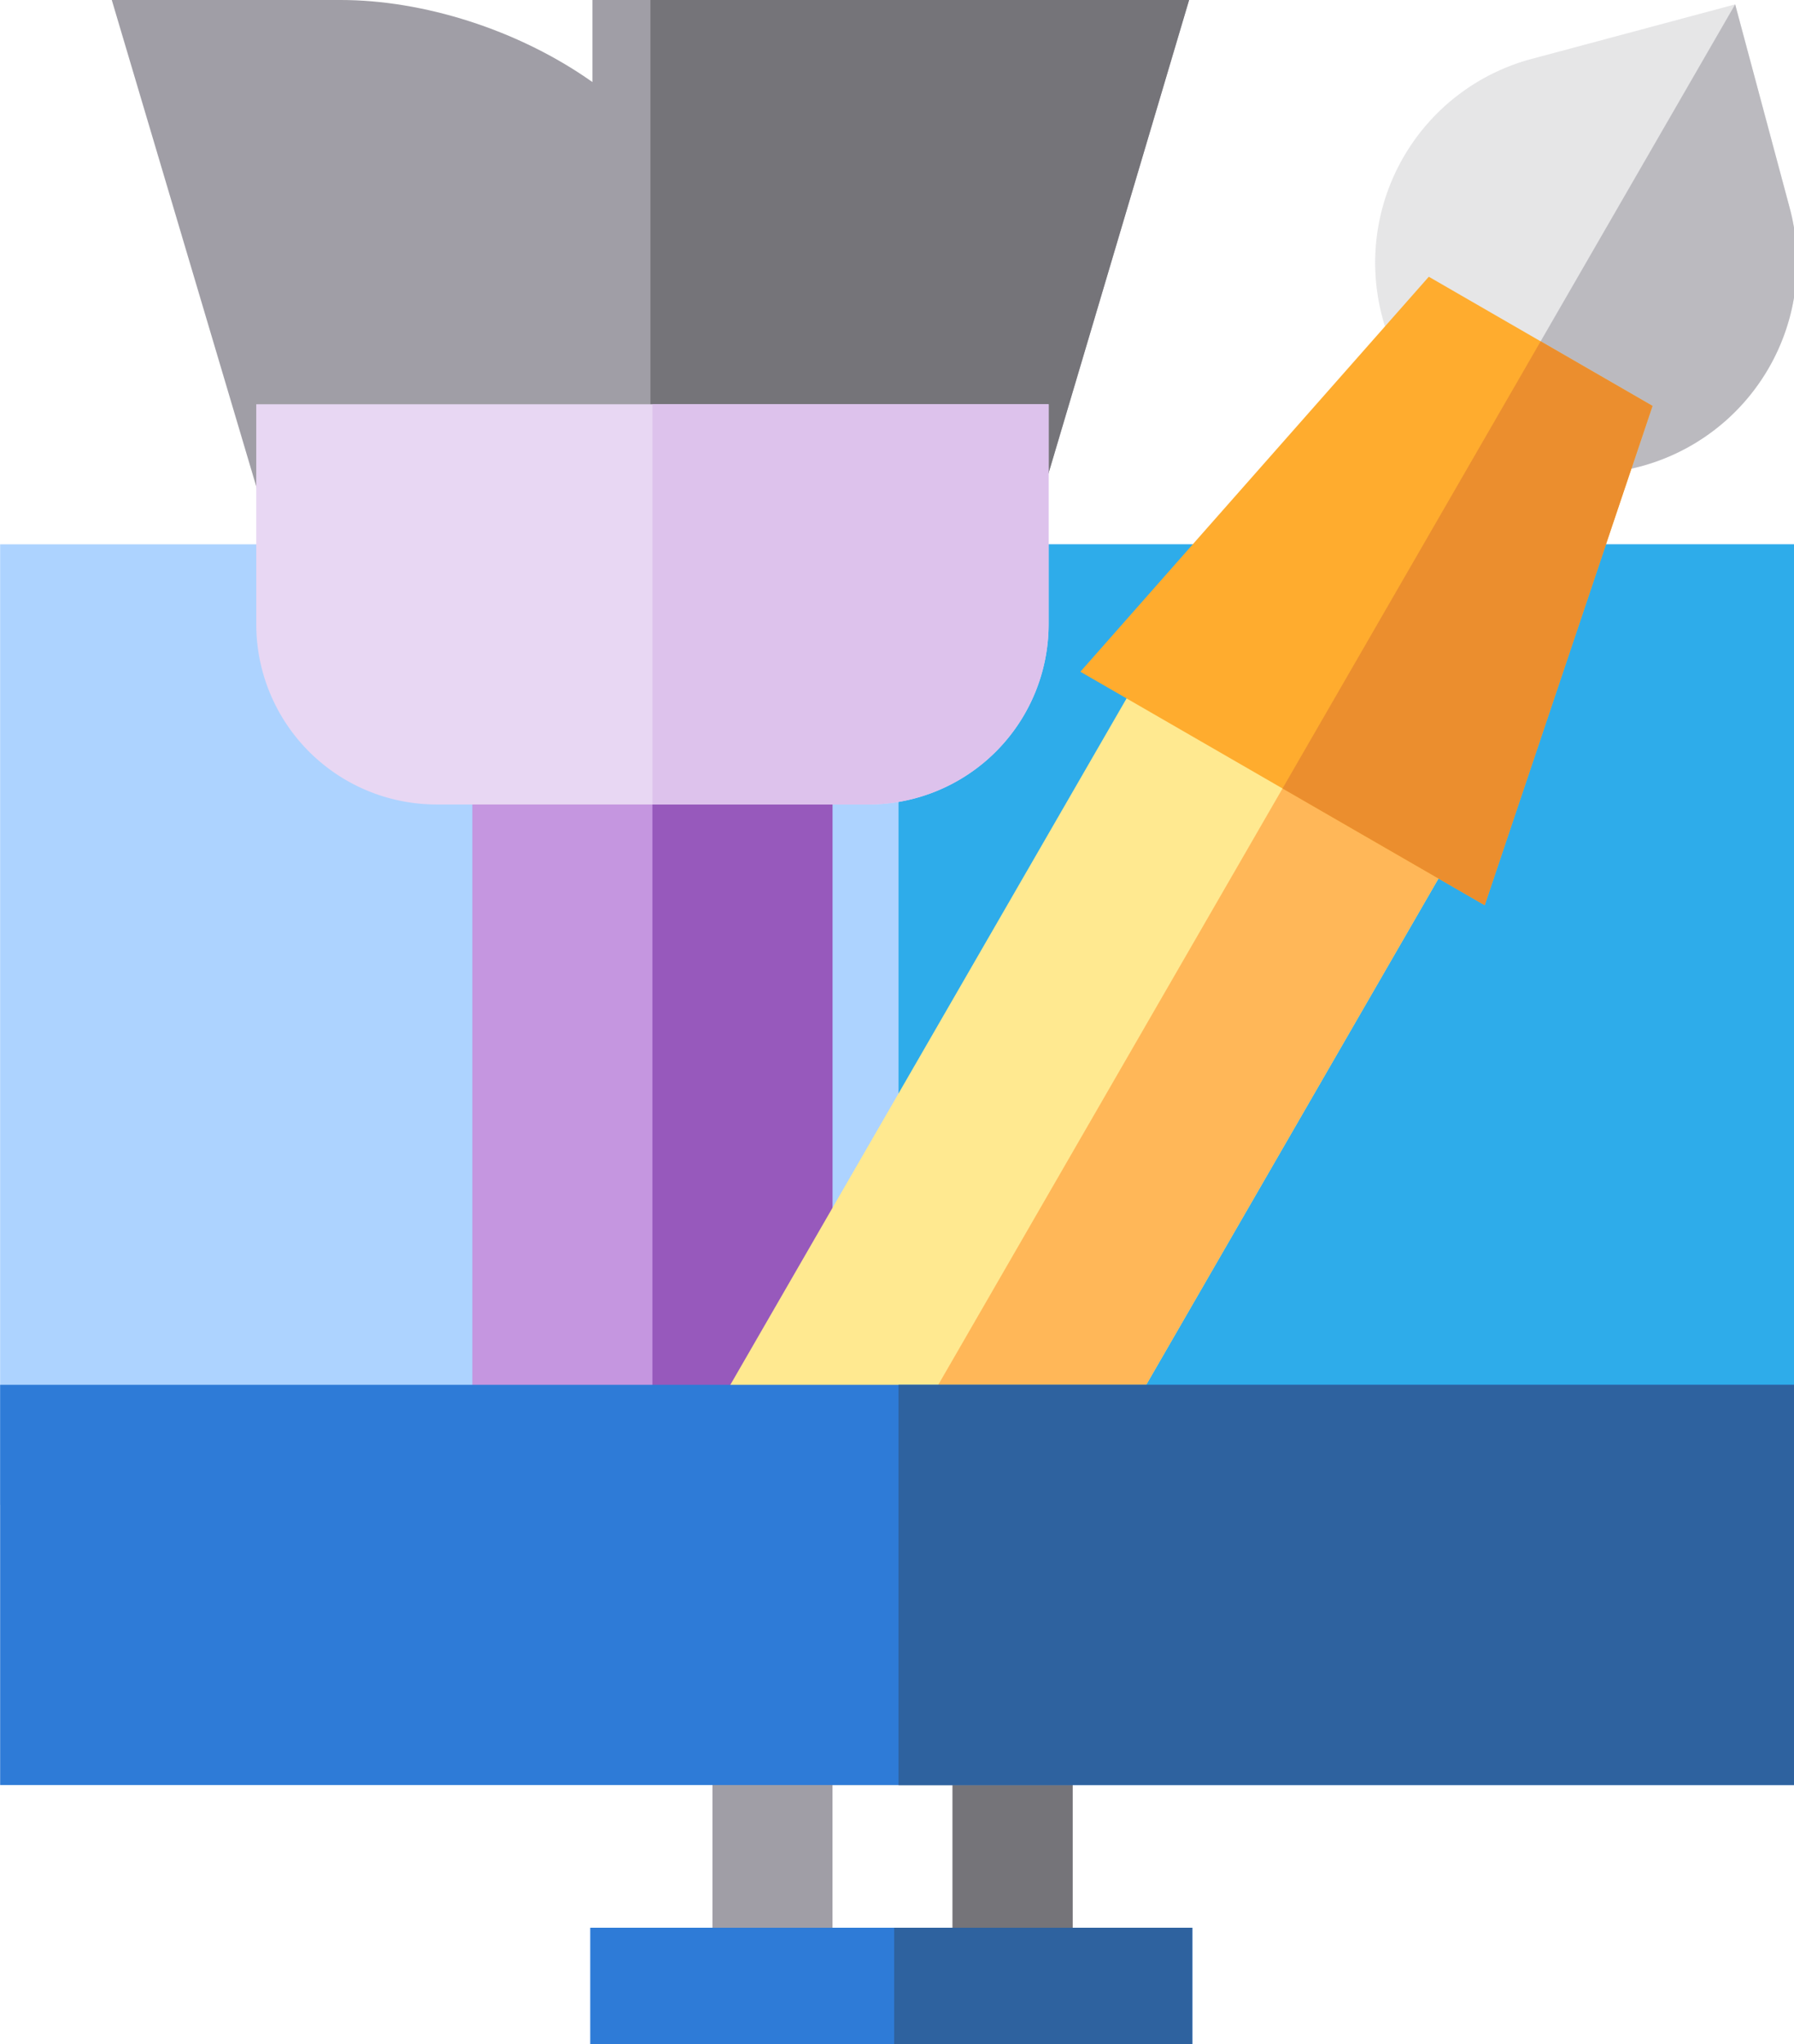 <?xml version="1.0" encoding="UTF-8" standalone="no"?>
<svg
   xmlns:dc="http://purl.org/dc/elements/1.1/"
   xmlns:cc="http://creativecommons.org/ns#"
   xmlns:rdf="http://www.w3.org/1999/02/22-rdf-syntax-ns#"
   xmlns:svg="http://www.w3.org/2000/svg"
   xmlns="http://www.w3.org/2000/svg"
   xmlns:sodipodi="http://sodipodi.sourceforge.net/DTD/sodipodi-0.dtd"
   xmlns:inkscape="http://www.inkscape.org/namespaces/inkscape"
   sodipodi:docname="paint-brush.svg"
   inkscape:version="1.0 (4035a4fb49, 2020-05-01)"
   id="svg3915"
   version="1.1"
   viewBox="0 0 162.671 185.347"
   height="185.347mm"
   width="162.671mm">
  <defs
     id="defs3909" />
  <sodipodi:namedview
     inkscape:window-maximized="0"
     inkscape:window-y="0"
     inkscape:window-x="0"
     inkscape:window-height="729"
     inkscape:window-width="1350"
     showgrid="false"
     inkscape:document-rotation="0"
     inkscape:current-layer="layer1"
     inkscape:document-units="mm"
     inkscape:cy="399.30876"
     inkscape:cx="300.96892"
     inkscape:zoom="0.34445423"
     inkscape:pageshadow="2"
     inkscape:pageopacity="0.0"
     borderopacity="1.0"
     bordercolor="#666666"
     pagecolor="#ffffff"
     id="base" />
  <g
     transform="translate(-26.202,-42.516)"
     id="layer1"
     inkscape:groupmode="layer"
     inkscape:label="Layer 1">
    <g
       id="design"
       transform="matrix(0.265,0,0,0.265,17.869,42.516)"
       opacity="0.82">
      <path
         id="Path_127"
         data-name="Path 127"
         d="M 332.73,533.76 H 209.493 V 416 H 332.73 Z m -82.158,-27.386 h 41.079 v -49.295 h -41.079 z"
         transform="translate(65.736,153.631)"
         fill="#8b8992" />
      <path
         id="Path_128"
         data-name="Path 128"
         d="m 255.993,457.079 h 18.486 v 49.295 h -18.486 v 27.386 h 59.565 V 416 h -59.565 z"
         transform="translate(82.909,153.631)"
         fill="#57555c" />
      <path
         id="Path_129"
         data-name="Path 129"
         d="M 646.311,464.633 H 31.493 V 136 h 614.818 z"
         transform="translate(0,50.225)"
         fill="#9bc9ff" />
      <rect
         id="Rectangle_48"
         data-name="Rectangle 48"
         width="307.409"
         height="328.633"
         transform="translate(338.898,186.225)"
         fill="#009ae5"
         x="0"
         y="0" />
      <rect
         id="Rectangle_49"
         data-name="Rectangle 49"
         width="206"
         height="41"
         transform="translate(233.405,659.524)"
         fill="#005ece"
         x="0"
         y="0" />
      <path
         id="Path_130"
         data-name="Path 130"
         d="M 272.73,451.707 H 149.493 V 171 H 272.73 Z"
         transform="translate(43.578,63.151)"
         fill="#b87fd9" />
      <path
         id="Path_131"
         data-name="Path 131"
         d="M 256.112,451.707 H 194.493 V 171 h 61.619 z"
         transform="translate(60.197,63.151)"
         fill="#8034ad" />
      <path
         id="Path_132"
         data-name="Path 132"
         d="M 374.735,179.379 H 112.671 L 59.39,0 h 78.383 c 27.987,0 60.562,10.015 86.074,28.073 V 0 h 204.168 z"
         transform="translate(10.302)"
         fill="#8b8992" />
      <path
         id="Path_133"
         data-name="Path 133"
         d="M 378.305,0 H 193.993 v 179.379 h 131.033 z"
         transform="translate(60.012)"
         fill="#57555c" />
      <path
         id="Path_134"
         data-name="Path 134"
         d="M 305,237.93 H 157.112 A 61.689,61.689 0 0 1 95.493,176.311 V 101 h 271.122 v 75.312 A 61.689,61.689 0 0 1 305,237.93 Z"
         transform="translate(23.635,37.3)"
         fill="#e3cef0" />
      <path
         id="Path_135"
         data-name="Path 135"
         d="m 194.493,101 v 136.93 h 73.942 a 61.689,61.689 0 0 0 61.619,-61.619 V 101 Z"
         transform="translate(60.197,37.3)"
         fill="#d5b4e8" />
      <path
         id="Path_136"
         data-name="Path 136"
         d="M 447.142,161.648 A 72.17,72.17 0 0 1 428.586,19.769 l 69.695,-18.675 18.673,69.695 a 72.152,72.152 0 0 1 -51.02,88.368 72.526,72.526 0 0 1 -18.792,2.491 z"
         transform="translate(126.886,0.404)"
         fill="#e0e0e2" />
      <path
         id="Path_137"
         data-name="Path 137"
         d="M 507.215,70.789 488.541,1.094 v 0 l -87.1,150.855 v 0 a 71.714,71.714 0 0 0 35.959,9.7 72.575,72.575 0 0 0 18.792,-2.489 72.15,72.15 0 0 0 51.019,-88.368 z"
         transform="translate(136.624,0.404)"
         fill="#acabb1" />
      <path
         id="Path_138"
         data-name="Path 138"
         d="M 309.7,506.6 202.973,444.982 374.136,148.519 480.862,210.138 Z"
         transform="translate(63.328,54.849)"
         fill="#ffe477" />
      <rect
         id="Rectangle_50"
         data-name="Rectangle 50"
         width="61.617"
         height="342.319"
         transform="matrix(-0.866,-0.5,0.5,-0.866,373.023,561.444)"
         fill="#ffa733"
         x="0"
         y="0" />
      <path
         id="Path_139"
         data-name="Path 139"
         d="M 439.775,284.156 301.426,204.28 420.65,69.146 l 76.541,44.192 z"
         transform="translate(99.687,25.536)"
         fill="#ff9a00" />
      <path
         id="Path_140"
         data-name="Path 140"
         d="m 478.535,107.378 -38.271,-22.1 -88.32,152.975 69.175,39.947 z"
         transform="translate(118.344,31.495)"
         fill="#e67500" />
      <path
         id="Path_141"
         data-name="Path 141"
         d="M 646.311,482.93 H 31.493 V 346 h 614.818 z"
         transform="translate(0,127.779)"
         fill="#005ece" />
      <g
         id="Group_47"
         data-name="Group 47"
         transform="translate(337.252,473.779)">
        <rect
           id="Rectangle_51"
           data-name="Rectangle 51"
           width="307.409"
           height="136.93"
           transform="translate(1.645)"
           fill="#003f8a"
           x="0"
           y="0" />
        <rect
           id="Rectangle_52"
           data-name="Rectangle 52"
           width="102"
           height="41"
           transform="translate(0.152,185.745)"
           fill="#003f8a"
           x="0"
           y="0" />
      </g>
    </g>
  </g>
</svg>
